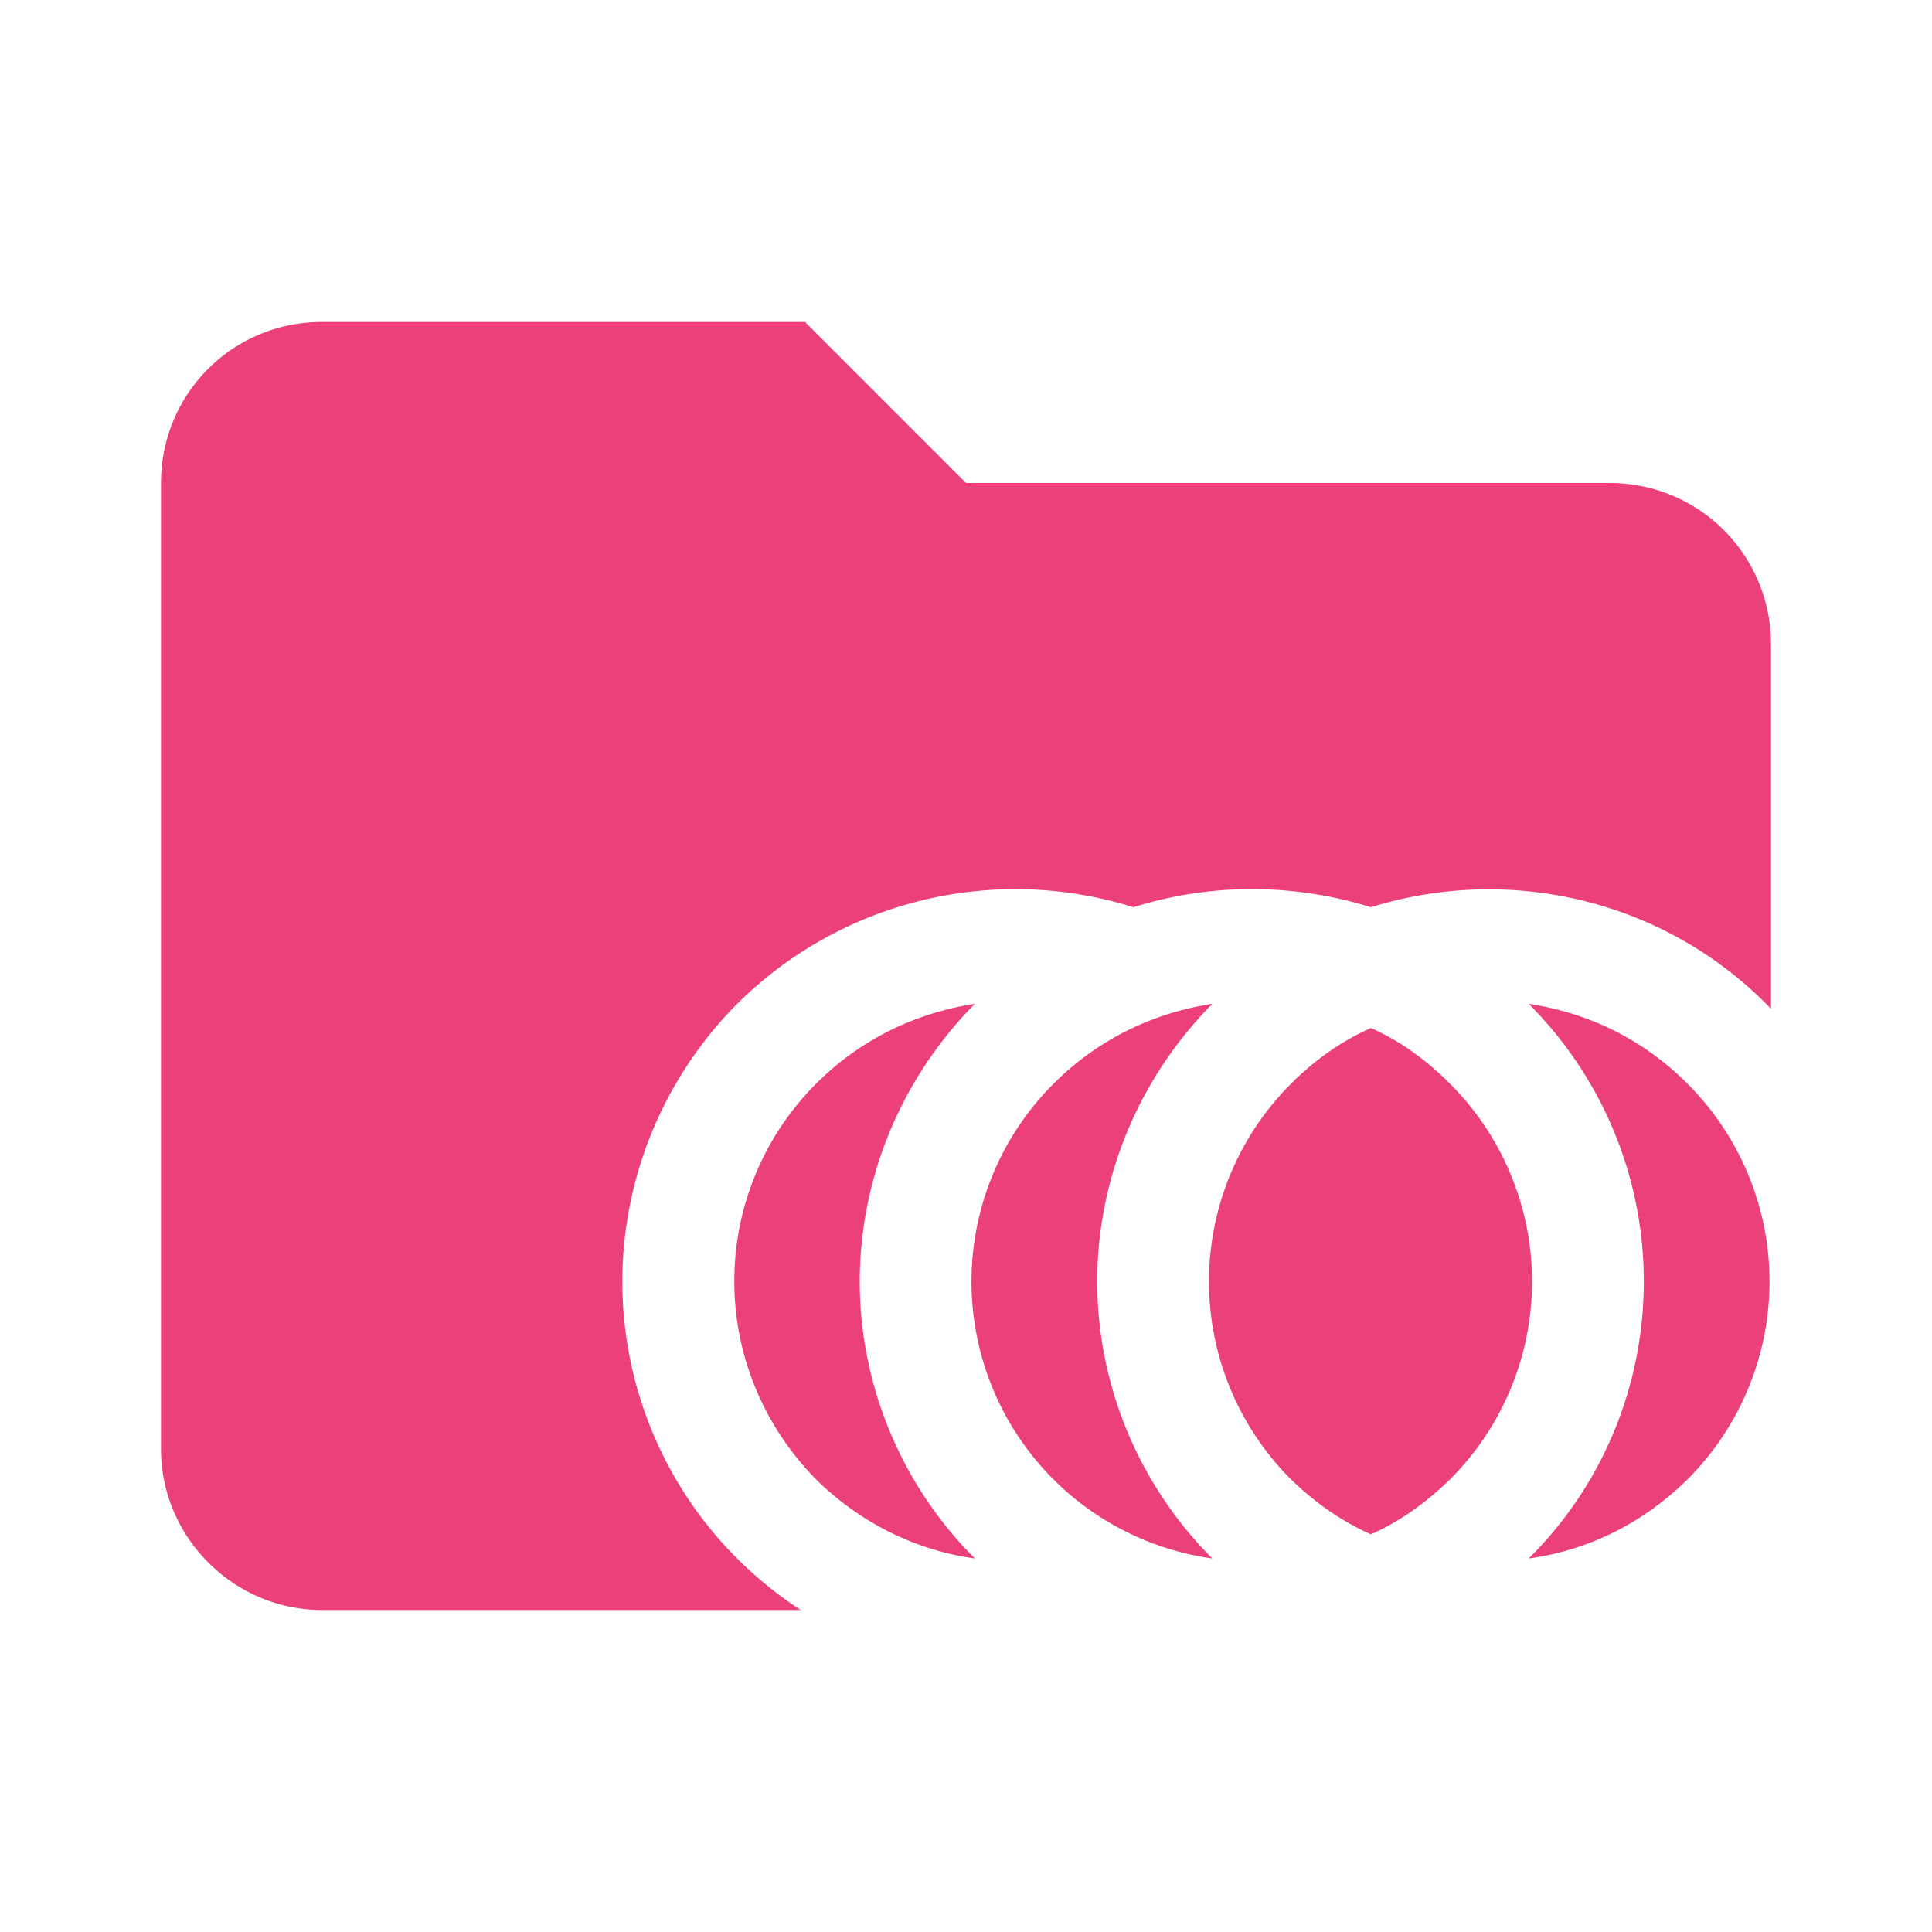 <svg xmlns="http://www.w3.org/2000/svg" fill-rule="evenodd" stroke-linejoin="round" stroke-miterlimit="1.414" clip-rule="evenodd" filter="url(#a)" viewBox="0 0 24 24"><path fill="#ec407a" fill-rule="nonzero" d="M10 4H4c-1.11 0-2 .89-2 2v12c0 1.097.903 2 2 2h16c1.097 0 2-.903 2-2V8a2 2 0 0 0-2-2h-8l-2-2z"/><path fill="#fff" d="M21.94 12.47c.92.92 1.43 2.16 1.43 3.45s-.51 2.53-1.43 3.44a4.865 4.865 0 0 1-4.91 1.2c-.96.3-2 .3-2.95 0-1.68.53-3.59.13-4.923-1.2-.913-.91-1.426-2.15-1.426-3.44s.513-2.53 1.426-3.45a4.905 4.905 0 0 1 4.923-1.2c.95-.3 1.99-.3 2.95 0 1.67-.52 3.58-.13 4.91 1.2m-9.83 6.89c-.91-.91-1.43-2.15-1.43-3.44s.52-2.53 1.43-3.45c-.72.11-1.41.43-1.97.99a3.467 3.467 0 0 0-1.018 2.46c0 .92.367 1.8 1.018 2.46.56.55 1.25.88 1.97.98m2.95 0c-.91-.91-1.43-2.15-1.43-3.44s.52-2.53 1.43-3.45c-.72.11-1.41.43-1.97.99a3.473 3.473 0 0 0 1.97 5.9m5.9-5.9c-.56-.56-1.24-.88-1.97-.99.92.92 1.43 2.16 1.43 3.45s-.51 2.53-1.43 3.44c.73-.1 1.41-.43 1.97-.98a3.473 3.473 0 0 0 0-4.92m-4.92 0a3.473 3.473 0 0 0 0 4.92c.3.29.63.52.99.68.36-.16.68-.39.98-.68a3.473 3.473 0 0 0 0-4.92c-.3-.3-.62-.53-.98-.69-.36.16-.69.39-.99.69z"/><filter id="a"><feColorMatrix in="SourceGraphic" result="hue" type="hueRotate" values="-10"/><feColorMatrix in="hue" result="sat" type="saturate" values="2"/></filter></svg>